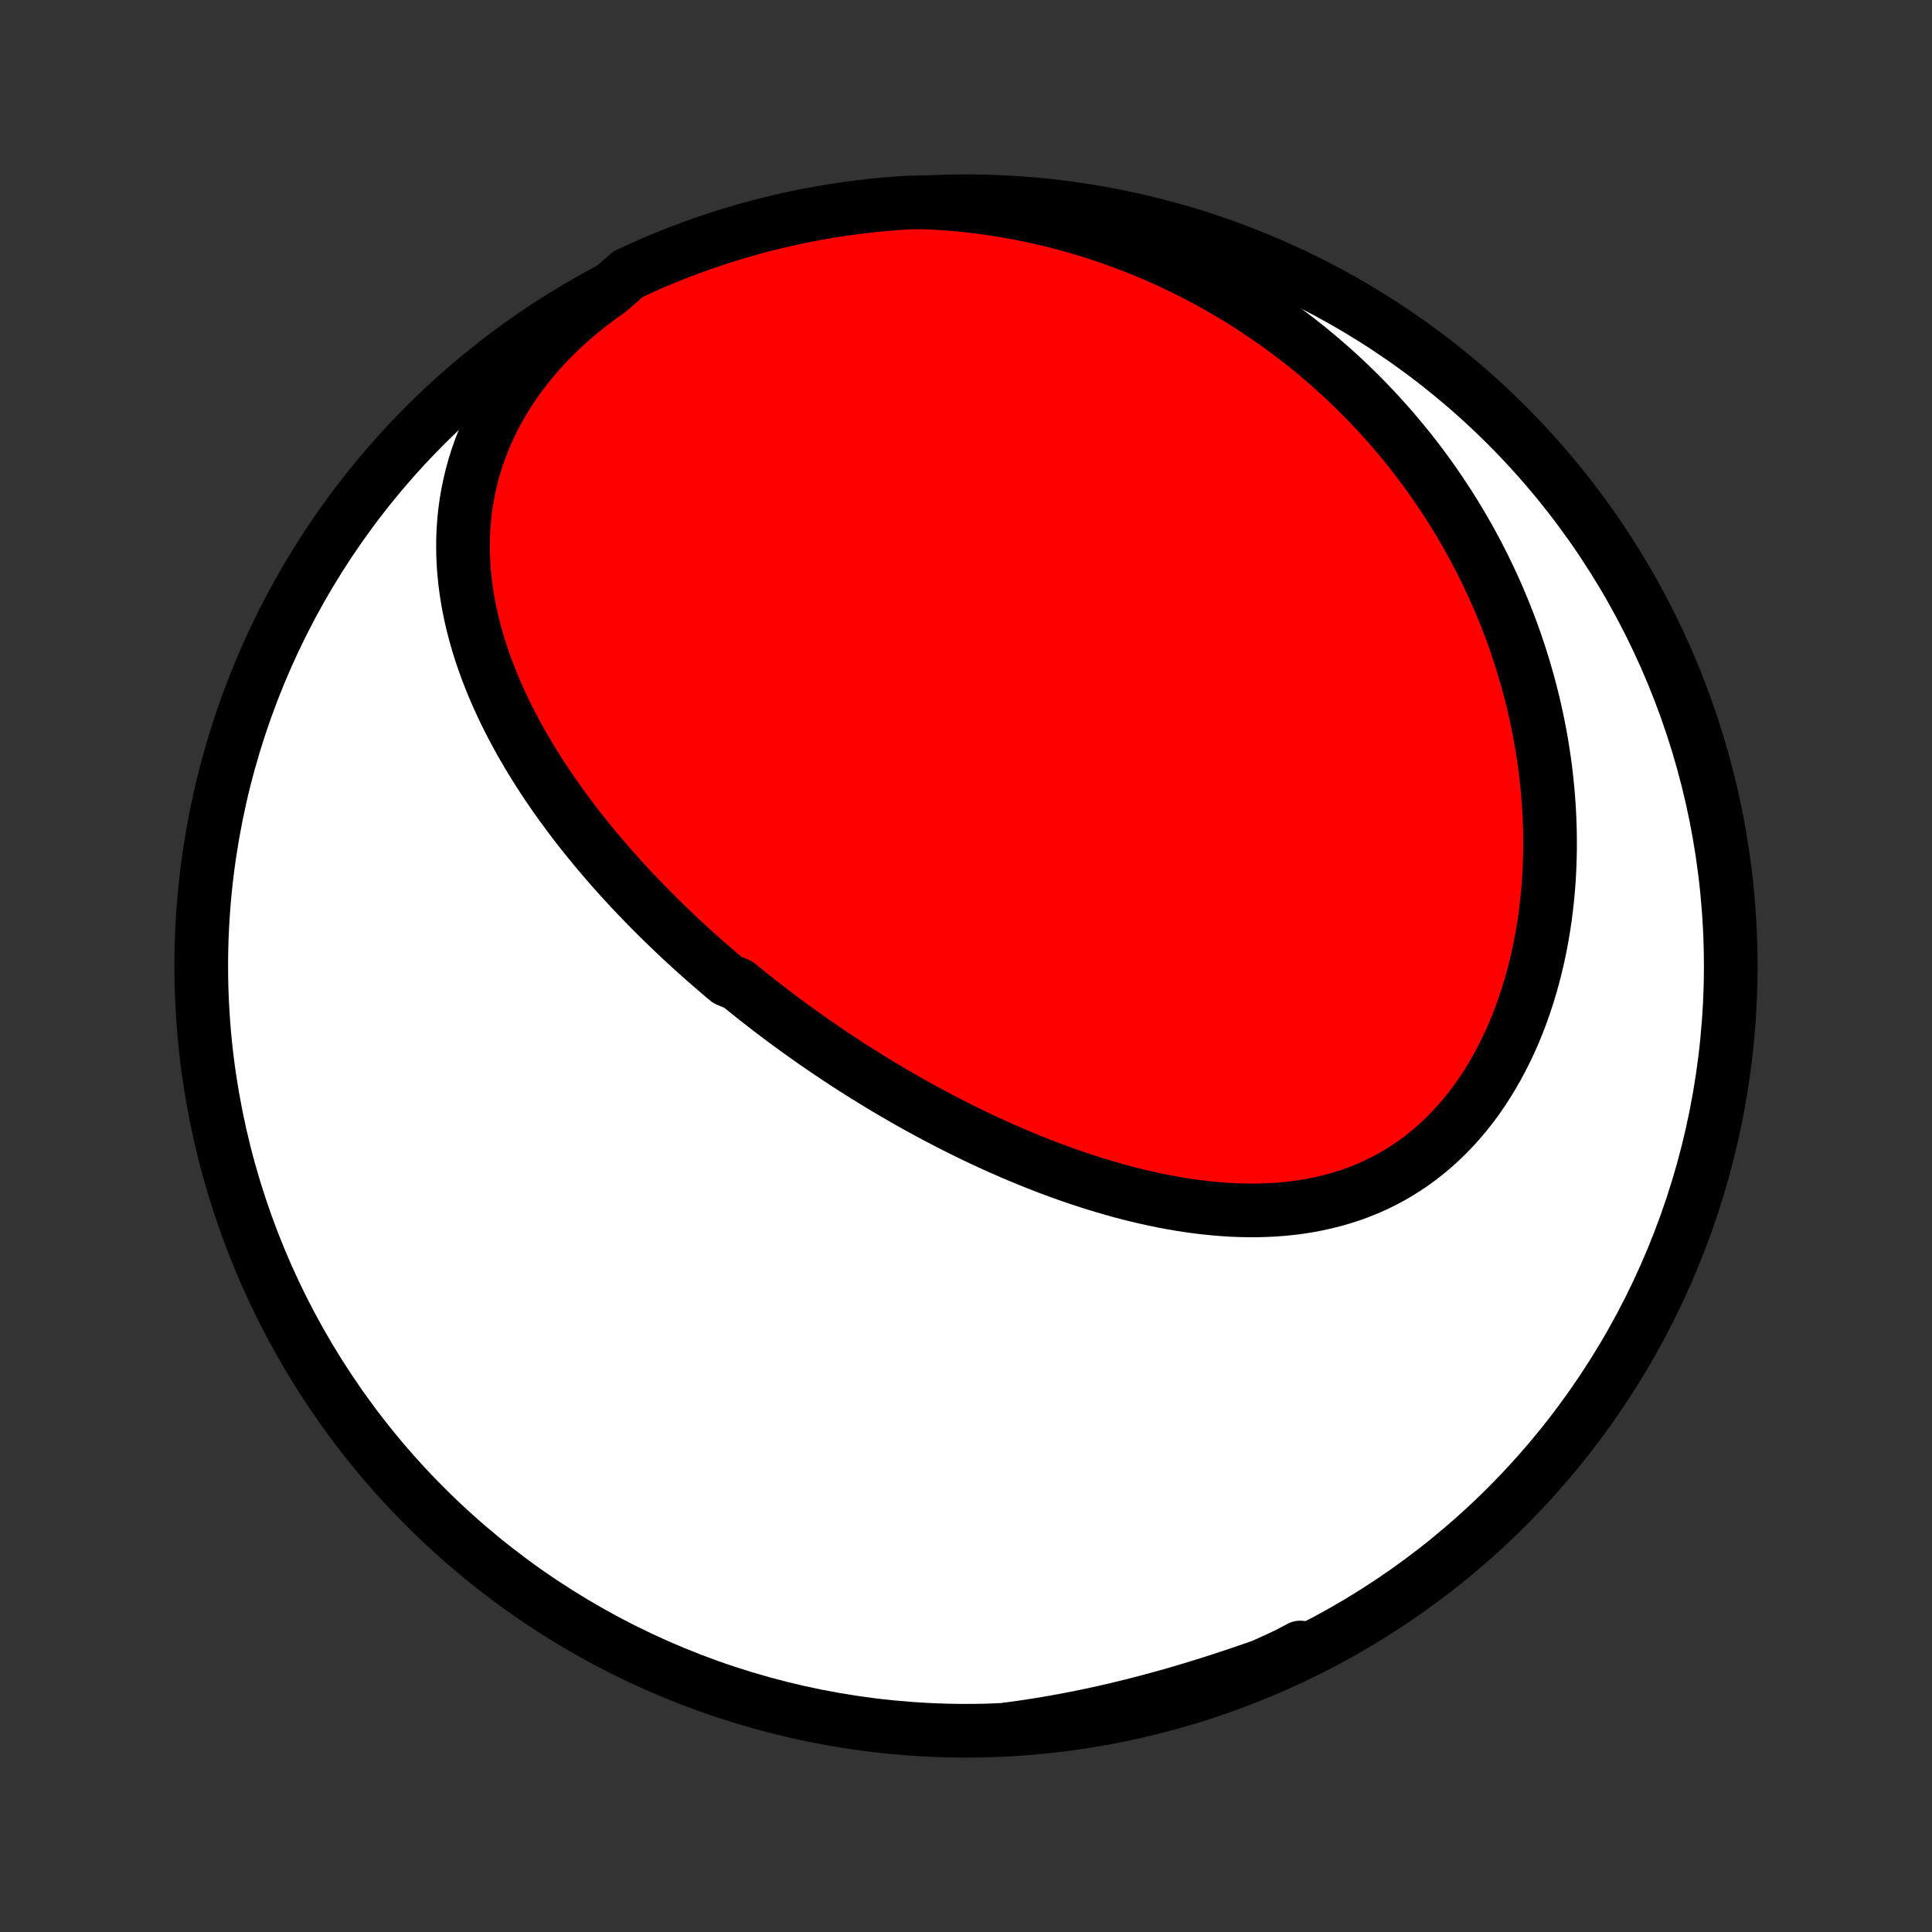 <?xml version="1.0" encoding="utf-8" standalone="no"?>
<!DOCTYPE svg PUBLIC "-//W3C//DTD SVG 1.1//EN"
  "http://www.w3.org/Graphics/SVG/1.1/DTD/svg11.dtd">
<!-- Created with matplotlib (http://matplotlib.org/) -->
<svg height="72pt" version="1.1" viewBox="0 0 72 72" width="72pt" xmlns="http://www.w3.org/2000/svg" xmlns:xlink="http://www.w3.org/1999/xlink">
 <rect x="0" y="0" width="72" height="72" fill="#333333" stroke="none"/>
 <defs>
  <style type="text/css">
*{stroke-linecap:butt;stroke-linejoin:round;}
  </style>
 </defs>
 <g id="figure_1">
  <g id="patch_1">
   <path d="
M0 72
L72 72
L72 0
L0 0
z
" style="fill:none;"/>
  </g>
  <g id="axes_1">
   <g id="PatchCollection_1">
    <defs>
     <path d="
M36 -7.5
C43.558 -7.5 50.808 -10.503 56.153 -15.848
C61.497 -21.192 64.5 -28.442 64.5 -36
C64.5 -43.558 61.497 -50.808 56.153 -56.153
C50.808 -61.497 43.558 -64.5 36 -64.5
C28.442 -64.5 21.192 -61.497 15.848 -56.153
C10.503 -50.808 7.5 -43.558 7.5 -36
C7.5 -28.442 10.503 -21.192 15.848 -15.848
C21.192 -10.503 28.442 -7.5 36 -7.5
z
" id="C0_0_a811fe30f3"/>
     <path d="
M22.719 -61.181
L22.354 -60.922
L21.999 -60.655
L21.655 -60.38
L21.322 -60.098
L21.001 -59.809
L20.693 -59.514
L20.397 -59.213
L20.114 -58.906
L19.845 -58.594
L19.589 -58.277
L19.346 -57.956
L19.117 -57.632
L18.903 -57.304
L18.702 -56.974
L18.515 -56.642
L18.342 -56.308
L18.183 -55.972
L18.037 -55.635
L17.905 -55.298
L17.785 -54.961
L17.679 -54.623
L17.586 -54.286
L17.505 -53.95
L17.436 -53.615
L17.378 -53.281
L17.332 -52.948
L17.297 -52.617
L17.273 -52.288
L17.258 -51.961
L17.254 -51.636
L17.259 -51.314
L17.273 -50.994
L17.296 -50.677
L17.327 -50.362
L17.366 -50.05
L17.413 -49.74
L17.467 -49.434
L17.528 -49.131
L17.596 -48.83
L17.67 -48.532
L17.75 -48.238
L17.836 -47.947
L17.927 -47.658
L18.024 -47.373
L18.125 -47.09
L18.232 -46.811
L18.342 -46.535
L18.457 -46.261
L18.576 -45.991
L18.698 -45.724
L18.824 -45.459
L18.954 -45.198
L19.087 -44.939
L19.223 -44.683
L19.362 -44.43
L19.503 -44.18
L19.648 -43.933
L19.794 -43.688
L19.944 -43.446
L20.095 -43.207
L20.249 -42.97
L20.404 -42.736
L20.562 -42.504
L20.721 -42.275
L20.883 -42.048
L21.046 -41.824
L21.21 -41.602
L21.376 -41.382
L21.544 -41.164
L21.713 -40.949
L21.884 -40.736
L22.055 -40.525
L22.228 -40.316
L22.403 -40.109
L22.578 -39.904
L22.755 -39.7
L22.933 -39.499
L23.112 -39.3
L23.292 -39.103
L23.473 -38.907
L23.655 -38.713
L23.838 -38.521
L24.023 -38.33
L24.208 -38.141
L24.394 -37.954
L24.581 -37.768
L24.769 -37.584
L24.959 -37.401
L25.149 -37.22
L25.34 -37.04
L25.532 -36.861
L25.725 -36.684
L25.92 -36.508
L26.115 -36.333
L26.311 -36.16
L26.509 -35.988
L26.707 -35.817
L26.906 -35.647
L27.107 -35.478
L27.511 -35.311
L27.715 -35.145
L27.92 -34.979
L28.126 -34.815
L28.334 -34.652
L28.543 -34.49
L28.752 -34.328
L28.964 -34.168
L29.176 -34.009
L29.39 -33.851
L29.605 -33.693
L29.822 -33.537
L30.04 -33.382
L30.259 -33.227
L30.48 -33.073
L30.703 -32.921
L30.927 -32.769
L31.152 -32.618
L31.38 -32.468
L31.608 -32.319
L31.839 -32.17
L32.071 -32.023
L32.305 -31.877
L32.541 -31.731
L32.778 -31.587
L33.017 -31.443
L33.258 -31.3
L33.502 -31.159
L33.746 -31.018
L33.993 -30.878
L34.242 -30.74
L34.493 -30.602
L34.746 -30.466
L35.001 -30.331
L35.258 -30.197
L35.517 -30.064
L35.778 -29.932
L36.042 -29.802
L36.307 -29.673
L36.575 -29.546
L36.845 -29.42
L37.118 -29.296
L37.392 -29.174
L37.669 -29.053
L37.948 -28.934
L38.229 -28.817
L38.512 -28.702
L38.798 -28.589
L39.086 -28.478
L39.376 -28.37
L39.668 -28.264
L39.963 -28.161
L40.259 -28.06
L40.558 -27.962
L40.859 -27.867
L41.162 -27.776
L41.467 -27.687
L41.773 -27.602
L42.082 -27.521
L42.392 -27.444
L42.705 -27.371
L43.018 -27.302
L43.334 -27.237
L43.65 -27.178
L43.968 -27.123
L44.288 -27.073
L44.608 -27.029
L44.929 -26.99
L45.251 -26.958
L45.574 -26.931
L45.897 -26.911
L46.221 -26.898
L46.544 -26.892
L46.867 -26.893
L47.19 -26.902
L47.513 -26.918
L47.835 -26.943
L48.155 -26.976
L48.475 -27.018
L48.792 -27.069
L49.109 -27.13
L49.423 -27.2
L49.734 -27.279
L50.043 -27.369
L50.349 -27.468
L50.652 -27.578
L50.952 -27.698
L51.247 -27.829
L51.539 -27.971
L51.826 -28.123
L52.108 -28.286
L52.385 -28.459
L52.658 -28.644
L52.924 -28.838
L53.185 -29.044
L53.44 -29.259
L53.689 -29.484
L53.931 -29.72
L54.167 -29.964
L54.396 -30.218
L54.618 -30.482
L54.832 -30.753
L55.04 -31.033
L55.24 -31.321
L55.432 -31.617
L55.617 -31.919
L55.794 -32.229
L55.963 -32.545
L56.125 -32.867
L56.279 -33.194
L56.425 -33.526
L56.563 -33.864
L56.693 -34.205
L56.816 -34.551
L56.93 -34.9
L57.037 -35.252
L57.136 -35.608
L57.228 -35.965
L57.312 -36.325
L57.389 -36.687
L57.458 -37.051
L57.52 -37.416
L57.575 -37.781
L57.622 -38.148
L57.663 -38.515
L57.697 -38.882
L57.724 -39.249
L57.744 -39.616
L57.757 -39.983
L57.765 -40.349
L57.765 -40.714
L57.76 -41.078
L57.748 -41.441
L57.731 -41.803
L57.707 -42.164
L57.678 -42.523
L57.643 -42.88
L57.603 -43.236
L57.557 -43.59
L57.505 -43.942
L57.449 -44.292
L57.387 -44.64
L57.32 -44.985
L57.248 -45.329
L57.171 -45.67
L57.09 -46.009
L57.003 -46.346
L56.912 -46.68
L56.816 -47.012
L56.716 -47.342
L56.612 -47.669
L56.503 -47.993
L56.39 -48.315
L56.273 -48.634
L56.151 -48.951
L56.025 -49.266
L55.895 -49.577
L55.762 -49.886
L55.624 -50.193
L55.482 -50.497
L55.337 -50.798
L55.187 -51.097
L55.034 -51.394
L54.877 -51.687
L54.716 -51.978
L54.551 -52.267
L54.383 -52.553
L54.211 -52.836
L54.035 -53.117
L53.855 -53.395
L53.672 -53.671
L53.485 -53.944
L53.295 -54.215
L53.101 -54.483
L52.903 -54.748
L52.702 -55.011
L52.496 -55.272
L52.287 -55.529
L52.075 -55.785
L51.859 -56.037
L51.639 -56.287
L51.415 -56.535
L51.187 -56.779
L50.956 -57.022
L50.721 -57.261
L50.482 -57.498
L50.239 -57.732
L49.993 -57.964
L49.742 -58.192
L49.488 -58.418
L49.23 -58.641
L48.967 -58.861
L48.701 -59.079
L48.43 -59.293
L48.156 -59.505
L47.877 -59.713
L47.594 -59.919
L47.307 -60.121
L47.015 -60.32
L46.72 -60.516
L46.42 -60.709
L46.115 -60.898
L45.806 -61.083
L45.493 -61.265
L45.176 -61.444
L44.853 -61.619
L44.527 -61.79
L44.196 -61.957
L43.86 -62.12
L43.52 -62.279
L43.175 -62.433
L42.825 -62.584
L42.471 -62.729
L42.112 -62.87
L41.748 -63.007
L41.38 -63.138
L41.008 -63.264
L40.63 -63.386
L40.248 -63.502
L39.862 -63.612
L39.471 -63.716
L39.075 -63.815
L38.675 -63.907
L38.271 -63.994
L37.862 -64.074
L37.45 -64.147
L37.033 -64.213
L36.612 -64.273
L36.188 -64.325
L35.76 -64.37
L35.328 -64.407
L34.893 -64.436
L34.395 -64.458
L33.899 -64.455
L33.403 -64.422
L32.908 -64.381
L32.414 -64.332
L31.921 -64.273
L31.43 -64.207
L30.939 -64.131
L30.451 -64.047
L29.964 -63.955
L29.478 -63.853
L28.995 -63.744
L28.514 -63.626
L28.035 -63.499
L27.559 -63.364
L27.085 -63.221
L26.614 -63.07
L26.146 -62.91
L25.681 -62.742
L25.219 -62.566
L24.76 -62.382
L24.305 -62.19
L23.853 -61.99
L23.405 -61.782
z
" id="C0_1_c87804e20b"/>
     <path d="
M37.544 -7.555
L37.98 -7.614
L38.417 -7.678
L38.855 -7.748
L39.294 -7.823
L39.734 -7.903
L40.174 -7.988
L40.614 -8.078
L41.055 -8.174
L41.496 -8.274
L41.937 -8.38
L42.378 -8.49
L42.819 -8.605
L43.259 -8.724
L43.699 -8.847
L44.138 -8.975
L44.577 -9.107
L45.014 -9.243
L45.451 -9.382
L45.886 -9.525
L46.32 -9.671
L46.753 -9.82
L47.184 -9.972
L47.613 -10.126
L48.04 -10.283
L48.466 -10.442
L48.452 -10.602
L48.003 -10.364
L47.55 -10.151
L47.093 -9.945
L46.633 -9.748
L46.17 -9.558
L45.704 -9.376
L45.235 -9.203
L44.763 -9.038
L44.288 -8.881
L43.811 -8.732
L43.332 -8.591
L42.85 -8.459
L42.366 -8.335
L41.88 -8.22
L41.393 -8.113
L40.904 -8.015
L40.413 -7.925
L39.921 -7.844
L39.428 -7.771
L38.933 -7.707
L38.438 -7.651
z
" id="C0_2_28b6d30fed"/>
    </defs>
    <g clip-path="url(#p1bffca34e9)">
     <use style="fill:#ffffff;stroke:#000000;stroke-width:2.0;" x="0.0" xlink:href="#C0_0_a811fe30f3" y="72.0"/>
    </g>
    <g clip-path="url(#p1bffca34e9)">
     <use style="fill:#ff0000;stroke:#000000;stroke-width:2.0;" x="0.0" xlink:href="#C0_1_c87804e20b" y="72.0"/>
    </g>
    <g clip-path="url(#p1bffca34e9)">
     <use style="fill:#ff0000;stroke:#000000;stroke-width:2.0;" x="0.0" xlink:href="#C0_2_28b6d30fed" y="72.0"/>
    </g>
   </g>
  </g>
 </g>
 <defs>
  <clipPath id="p1bffca34e9">
   <rect height="72.0" width="72.0" x="0.0" y="0.0"/>
  </clipPath>
 </defs>
</svg>
